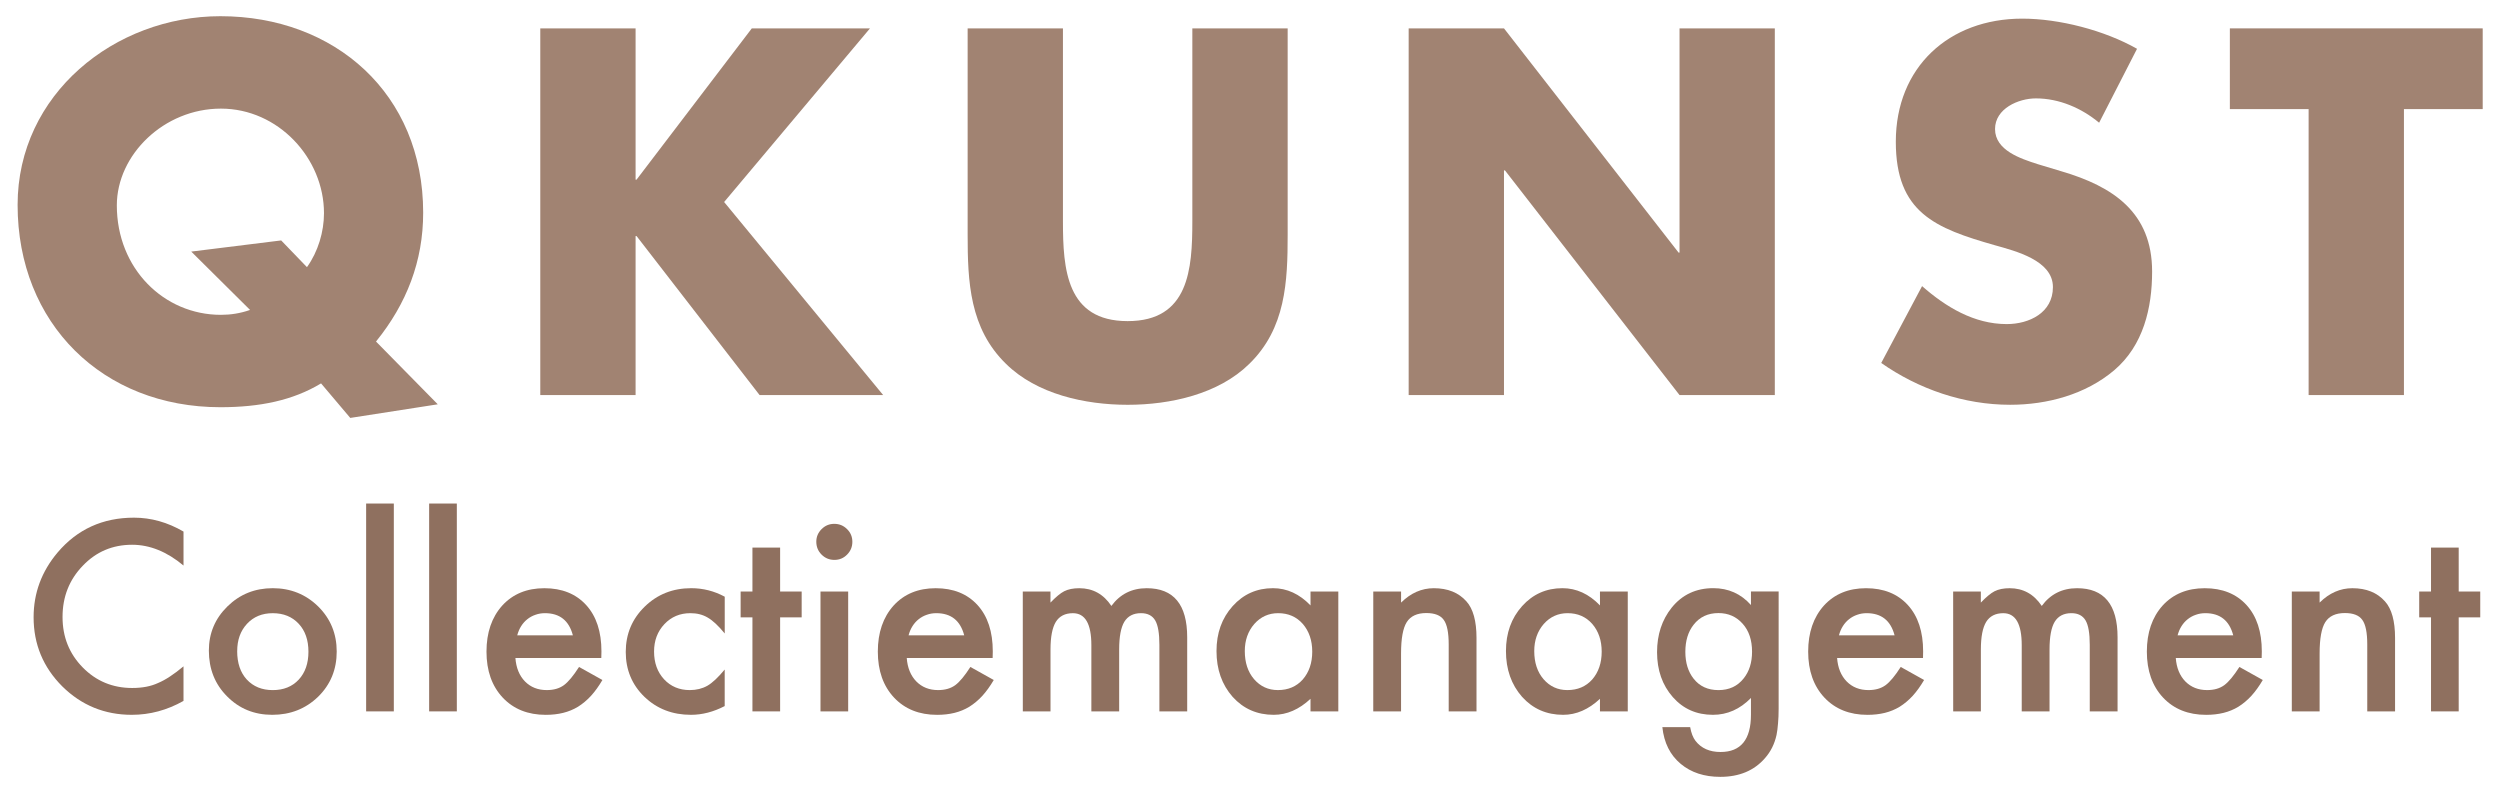 <?xml version="1.0" encoding="UTF-8"?>
<svg width="123px" height="39px" viewBox="0 0 123 39" version="1.1" xmlns="http://www.w3.org/2000/svg" xmlns:xlink="http://www.w3.org/1999/xlink">
    <title>collectiemanagementlogo</title>
    <g id="Page-1" stroke="none" stroke-width="1" fill="none" fill-rule="evenodd">
        <g id="logo2">
            <g id="QKUNST_LOGO_TEXT-01" fill="#A18372" fill-rule="nonzero">
                <path d="M15.102,13.144 C15.653,12.378 15.94,11.397 15.94,10.489 C15.94,7.785 13.691,5.344 10.868,5.344 C8.066,5.344 5.748,7.616 5.748,10.105 C5.748,13.216 8.066,15.49 10.868,15.49 C11.345,15.49 11.825,15.417 12.303,15.249 L9.409,12.378 L13.834,11.829 L15.102,13.144 Z M17.233,20.562 L15.796,18.863 C14.409,19.701 12.781,20.035 10.844,20.035 C5.053,20.035 0.866,15.92 0.866,10.081 C0.866,4.626 5.652,0.797 10.844,0.797 C16.466,0.797 20.82,4.603 20.82,10.464 C20.82,12.857 20.006,14.94 18.5,16.804 L21.538,19.892 L17.233,20.562 Z" id="Fill-1"></path>
                <polygon id="Fill-3" points="36.989 1.396 42.803 1.396 35.627 9.939 43.451 19.437 37.372 19.437 31.318 11.613 31.271 11.613 31.271 19.437 26.582 19.437 26.582 1.396 31.271 1.396 31.271 8.839 31.318 8.839"></polygon>
                <path d="M63.353,1.396 L63.353,11.541 C63.353,13.861 63.258,16.159 61.462,17.905 C59.955,19.389 57.584,19.916 55.48,19.916 C53.374,19.916 51.005,19.389 49.499,17.905 C47.703,16.159 47.608,13.861 47.608,11.541 L47.608,1.396 L52.297,1.396 L52.297,10.896 C52.297,13.24 52.467,15.799 55.48,15.799 C58.496,15.799 58.663,13.24 58.663,10.896 L58.663,1.396 L63.353,1.396 Z" id="Fill-5"></path>
                <polygon id="Fill-7" points="69.306 1.396 73.996 1.396 82.585 12.427 82.633 12.427 82.633 1.396 87.321 1.396 87.321 19.437 82.633 19.437 74.043 8.382 73.996 8.382 73.996 19.437 69.306 19.437"></polygon>
                <path d="M103.277,6.038 C102.415,5.32 101.314,4.841 100.166,4.841 C99.304,4.841 98.156,5.344 98.156,6.349 C98.156,7.401 99.425,7.807 100.238,8.071 L101.433,8.431 C103.947,9.172 105.884,10.44 105.884,13.36 C105.884,15.155 105.454,16.996 104.018,18.217 C102.605,19.413 100.716,19.915 98.898,19.915 C96.626,19.915 94.4,19.149 92.556,17.858 L94.566,14.077 C95.738,15.106 97.127,15.945 98.731,15.945 C99.831,15.945 101.004,15.392 101.004,14.124 C101.004,12.809 99.161,12.352 98.156,12.068 C95.213,11.23 93.274,10.464 93.274,6.972 C93.274,3.311 95.882,0.917 99.497,0.917 C101.314,0.917 103.538,1.491 105.142,2.401 L103.277,6.038 Z" id="Fill-9"></path>
                <polygon id="Fill-11" points="118.274 19.437 113.584 19.437 113.584 5.368 109.709 5.368 109.709 1.396 122.149 1.396 122.149 5.368 118.274 5.368"></polygon>
            </g>
            <g
               aria-label="Collectiemanagement"
               id="Collectiemanagement"
               style="font-weight:400;font-size:12.4px;font-family:Futura-Medium, Futura;fill:#8f705f">
              <path
                 d="m 9.029,26.154 v 1.671 q -1.223,-1.023 -2.531,-1.023 -1.441,0 -2.428,1.035 -0.993,1.029 -0.993,2.519 0,1.471 0.993,2.482 0.993,1.011 2.434,1.011 0.745,0 1.265,-0.242 0.291,-0.121 0.599,-0.327 0.315,-0.206 0.66,-0.496 v 1.701 q -1.211,0.684 -2.543,0.684 -2.004,0 -3.421,-1.399 -1.411,-1.411 -1.411,-3.403 0,-1.786 1.181,-3.185 1.453,-1.713 3.76,-1.713 1.259,0 2.434,0.684 z"
                 id="path855" />
              <path
                 d="m 10.276,32.009 q 0,-1.278 0.914,-2.174 0.914,-0.896 2.228,-0.896 1.32,0 2.24,0.902 0.908,0.902 0.908,2.216 0,1.326 -0.914,2.222 -0.92,0.89 -2.258,0.89 -1.326,0 -2.222,-0.908 -0.896,-0.896 -0.896,-2.252 z m 1.393,0.024 q 0,0.884 0.472,1.399 0.484,0.521 1.278,0.521 0.799,0 1.278,-0.515 0.478,-0.515 0.478,-1.374 0,-0.86 -0.478,-1.374 -0.484,-0.521 -1.278,-0.521 -0.781,0 -1.265,0.521 -0.484,0.521 -0.484,1.344 z"
                 id="path857" />
              <path
                 d="M 19.376,24.774 V 35 H 18.014 V 24.774 Z"
                 id="path859" />
              <path
                 d="M 22.476,24.774 V 35 H 21.114 V 24.774 Z"
                 id="path861" />
              <path
                 d="m 29.584,32.372 h -4.226 q 0.054,0.727 0.472,1.156 0.418,0.424 1.072,0.424 0.509,0 0.842,-0.242 0.327,-0.242 0.745,-0.896 l 1.15,0.642 q -0.266,0.454 -0.563,0.781 -0.297,0.321 -0.636,0.533 -0.339,0.206 -0.733,0.303 -0.394,0.097 -0.854,0.097 -1.32,0 -2.119,-0.848 -0.799,-0.854 -0.799,-2.264 0,-1.399 0.775,-2.264 0.781,-0.854 2.071,-0.854 1.302,0 2.059,0.829 0.751,0.823 0.751,2.283 z m -1.399,-1.114 q -0.285,-1.09 -1.374,-1.09 -0.248,0 -0.466,0.079 -0.218,0.073 -0.4,0.218 -0.176,0.139 -0.303,0.339 -0.127,0.2 -0.194,0.454 z"
                 id="path863" />
              <path
                 d="m 35.657,29.357 v 1.81 q -0.466,-0.569 -0.836,-0.781 -0.363,-0.218 -0.854,-0.218 -0.769,0 -1.278,0.539 -0.509,0.539 -0.509,1.35 0,0.829 0.49,1.362 0.496,0.533 1.265,0.533 0.49,0 0.866,-0.212 0.363,-0.206 0.854,-0.799 v 1.798 q -0.829,0.43 -1.659,0.43 -1.368,0 -2.289,-0.884 -0.92,-0.89 -0.92,-2.21 0,-1.32 0.932,-2.228 0.932,-0.908 2.289,-0.908 0.872,0 1.647,0.418 z"
                 id="path865" />
              <path
                 d="M 38.382,30.374 V 35 h -1.362 v -4.626 h -0.581 v -1.271 h 0.581 v -2.162 h 1.362 v 2.162 h 1.06 v 1.271 z"
                 id="path867" />
              <path
                 d="M 41.73,29.103 V 35 h -1.362 v -5.897 z m -1.568,-2.452 q 0,-0.357 0.26,-0.618 0.26,-0.26 0.624,-0.26 0.369,0 0.63,0.26 0.26,0.254 0.26,0.624 0,0.369 -0.26,0.63 -0.254,0.26 -0.624,0.26 -0.369,0 -0.63,-0.26 -0.26,-0.26 -0.26,-0.636 z"
                 id="path869" />
              <path
                 d="m 48.838,32.372 h -4.226 q 0.054,0.727 0.472,1.156 0.418,0.424 1.072,0.424 0.509,0 0.842,-0.242 0.327,-0.242 0.745,-0.896 l 1.15,0.642 q -0.266,0.454 -0.563,0.781 -0.297,0.321 -0.636,0.533 -0.339,0.206 -0.733,0.303 -0.394,0.097 -0.854,0.097 -1.32,0 -2.119,-0.848 -0.799,-0.854 -0.799,-2.264 0,-1.399 0.775,-2.264 0.781,-0.854 2.071,-0.854 1.302,0 2.059,0.829 0.751,0.823 0.751,2.283 z m -1.399,-1.114 q -0.285,-1.09 -1.374,-1.09 -0.248,0 -0.466,0.079 -0.218,0.073 -0.4,0.218 -0.176,0.139 -0.303,0.339 -0.127,0.2 -0.194,0.454 z"
                 id="path871" />
              <path
                 d="m 50.321,29.103 h 1.362 v 0.545 q 0.394,-0.412 0.672,-0.557 0.297,-0.151 0.745,-0.151 0.999,0 1.58,0.872 0.642,-0.872 1.738,-0.872 1.992,0 1.992,2.416 V 35 h -1.368 v -3.276 q 0,-0.848 -0.206,-1.199 -0.212,-0.357 -0.696,-0.357 -0.563,0 -0.823,0.424 -0.254,0.424 -0.254,1.362 V 35 h -1.368 v -3.257 q 0,-1.574 -0.908,-1.574 -0.575,0 -0.842,0.43 -0.26,0.43 -0.26,1.356 V 35 h -1.362 z"
                 id="path873" />
              <path
                 d="m 64.477,29.103 h 1.368 V 35 h -1.368 v -0.618 q -0.842,0.787 -1.81,0.787 -1.223,0 -2.022,-0.884 -0.793,-0.902 -0.793,-2.252 0,-1.326 0.793,-2.21 0.793,-0.884 1.986,-0.884 1.029,0 1.847,0.848 z m -3.233,2.93 q 0,0.848 0.454,1.38 0.466,0.539 1.175,0.539 0.757,0 1.223,-0.521 0.466,-0.539 0.466,-1.368 0,-0.829 -0.466,-1.368 -0.466,-0.527 -1.211,-0.527 -0.702,0 -1.175,0.533 -0.466,0.539 -0.466,1.332 z"
                 id="path875" />
              <path
                 d="m 67.565,29.103 h 1.368 v 0.545 q 0.714,-0.708 1.611,-0.708 1.029,0 1.604,0.648 0.496,0.551 0.496,1.798 V 35 h -1.368 v -3.294 q 0,-0.872 -0.242,-1.205 -0.236,-0.339 -0.86,-0.339 -0.678,0 -0.963,0.448 -0.279,0.442 -0.279,1.544 V 35 h -1.368 z"
                 id="path877" />
              <path
                 d="m 78.718,29.103 h 1.368 V 35 h -1.368 v -0.618 q -0.842,0.787 -1.81,0.787 -1.223,0 -2.022,-0.884 -0.793,-0.902 -0.793,-2.252 0,-1.326 0.793,-2.21 0.793,-0.884 1.986,-0.884 1.029,0 1.847,0.848 z m -3.233,2.93 q 0,0.848 0.454,1.38 0.466,0.539 1.175,0.539 0.757,0 1.223,-0.521 0.466,-0.539 0.466,-1.368 0,-0.829 -0.466,-1.368 -0.466,-0.527 -1.211,-0.527 -0.702,0 -1.175,0.533 -0.466,0.539 -0.466,1.332 z"
                 id="path879" />
              <path
                 d="m 87.509,34.861 q 0,0.418 -0.03,0.733 -0.024,0.321 -0.073,0.563 -0.145,0.666 -0.569,1.144 -0.799,0.92 -2.198,0.92 -1.181,0 -1.944,-0.636 Q 81.909,36.931 81.788,35.775 h 1.368 q 0.079,0.436 0.26,0.672 0.424,0.551 1.235,0.551 1.496,0 1.496,-1.835 v -0.823 q -0.811,0.829 -1.871,0.829 -1.205,0 -1.974,-0.872 -0.775,-0.884 -0.775,-2.21 0,-1.29 0.721,-2.192 0.775,-0.957 2.046,-0.957 1.114,0 1.853,0.829 v -0.666 h 1.362 z m -1.308,-2.797 q 0,-0.86 -0.46,-1.374 -0.466,-0.527 -1.193,-0.527 -0.775,0 -1.223,0.575 -0.406,0.515 -0.406,1.332 0,0.805 0.406,1.32 0.442,0.563 1.223,0.563 0.781,0 1.235,-0.569 0.418,-0.515 0.418,-1.32 z"
                 id="path881" />
              <path
                 d="M 94.612,32.372 H 90.385 q 0.054,0.727 0.472,1.156 0.418,0.424 1.072,0.424 0.509,0 0.842,-0.242 0.327,-0.242 0.745,-0.896 l 1.15,0.642 q -0.266,0.454 -0.563,0.781 -0.297,0.321 -0.636,0.533 -0.339,0.206 -0.733,0.303 -0.394,0.097 -0.854,0.097 -1.32,0 -2.119,-0.848 -0.799,-0.854 -0.799,-2.264 0,-1.399 0.775,-2.264 0.781,-0.854 2.071,-0.854 1.302,0 2.059,0.829 0.751,0.823 0.751,2.283 z m -1.399,-1.114 q -0.285,-1.09 -1.374,-1.09 -0.248,0 -0.466,0.079 -0.218,0.073 -0.4,0.218 -0.176,0.139 -0.303,0.339 -0.127,0.2 -0.194,0.454 z"
                 id="path883" />
              <path
                 d="m 96.095,29.103 h 1.362 v 0.545 q 0.394,-0.412 0.672,-0.557 0.297,-0.151 0.745,-0.151 0.999,0 1.58,0.872 0.642,-0.872 1.738,-0.872 1.992,0 1.992,2.416 V 35 h -1.368 v -3.276 q 0,-0.848 -0.206,-1.199 -0.212,-0.357 -0.696,-0.357 -0.563,0 -0.823,0.424 -0.254,0.424 -0.254,1.362 V 35 h -1.368 v -3.257 q 0,-1.574 -0.908,-1.574 -0.575,0 -0.842,0.43 -0.26,0.43 -0.26,1.356 V 35 h -1.362 z"
                 id="path885" />
              <path
                 d="m 111.274,32.372 h -4.226 q 0.054,0.727 0.472,1.156 0.418,0.424 1.072,0.424 0.509,0 0.842,-0.242 0.327,-0.242 0.745,-0.896 l 1.15,0.642 q -0.266,0.454 -0.563,0.781 -0.297,0.321 -0.636,0.533 -0.339,0.206 -0.733,0.303 -0.394,0.097 -0.854,0.097 -1.32,0 -2.119,-0.848 -0.799,-0.854 -0.799,-2.264 0,-1.399 0.775,-2.264 0.781,-0.854 2.071,-0.854 1.302,0 2.059,0.829 0.751,0.823 0.751,2.283 z m -1.399,-1.114 q -0.285,-1.09 -1.374,-1.09 -0.248,0 -0.466,0.079 -0.218,0.073 -0.4,0.218 -0.176,0.139 -0.303,0.339 -0.127,0.2 -0.194,0.454 z"
                 id="path887" />
              <path
                 d="m 112.757,29.103 h 1.368 v 0.545 q 0.714,-0.708 1.611,-0.708 1.029,0 1.605,0.648 0.496,0.551 0.496,1.798 V 35 h -1.368 v -3.294 q 0,-0.872 -0.242,-1.205 -0.236,-0.339 -0.86,-0.339 -0.678,0 -0.963,0.448 -0.279,0.442 -0.279,1.544 V 35 h -1.368 z"
                 id="path889" />
              <path
                 d="M 120.968,30.374 V 35 h -1.362 v -4.626 h -0.581 v -1.271 h 0.581 v -2.162 h 1.362 v 2.162 h 1.06 v 1.271 z"
                 id="path891" />
            </g>
        </g>
    </g>
</svg>